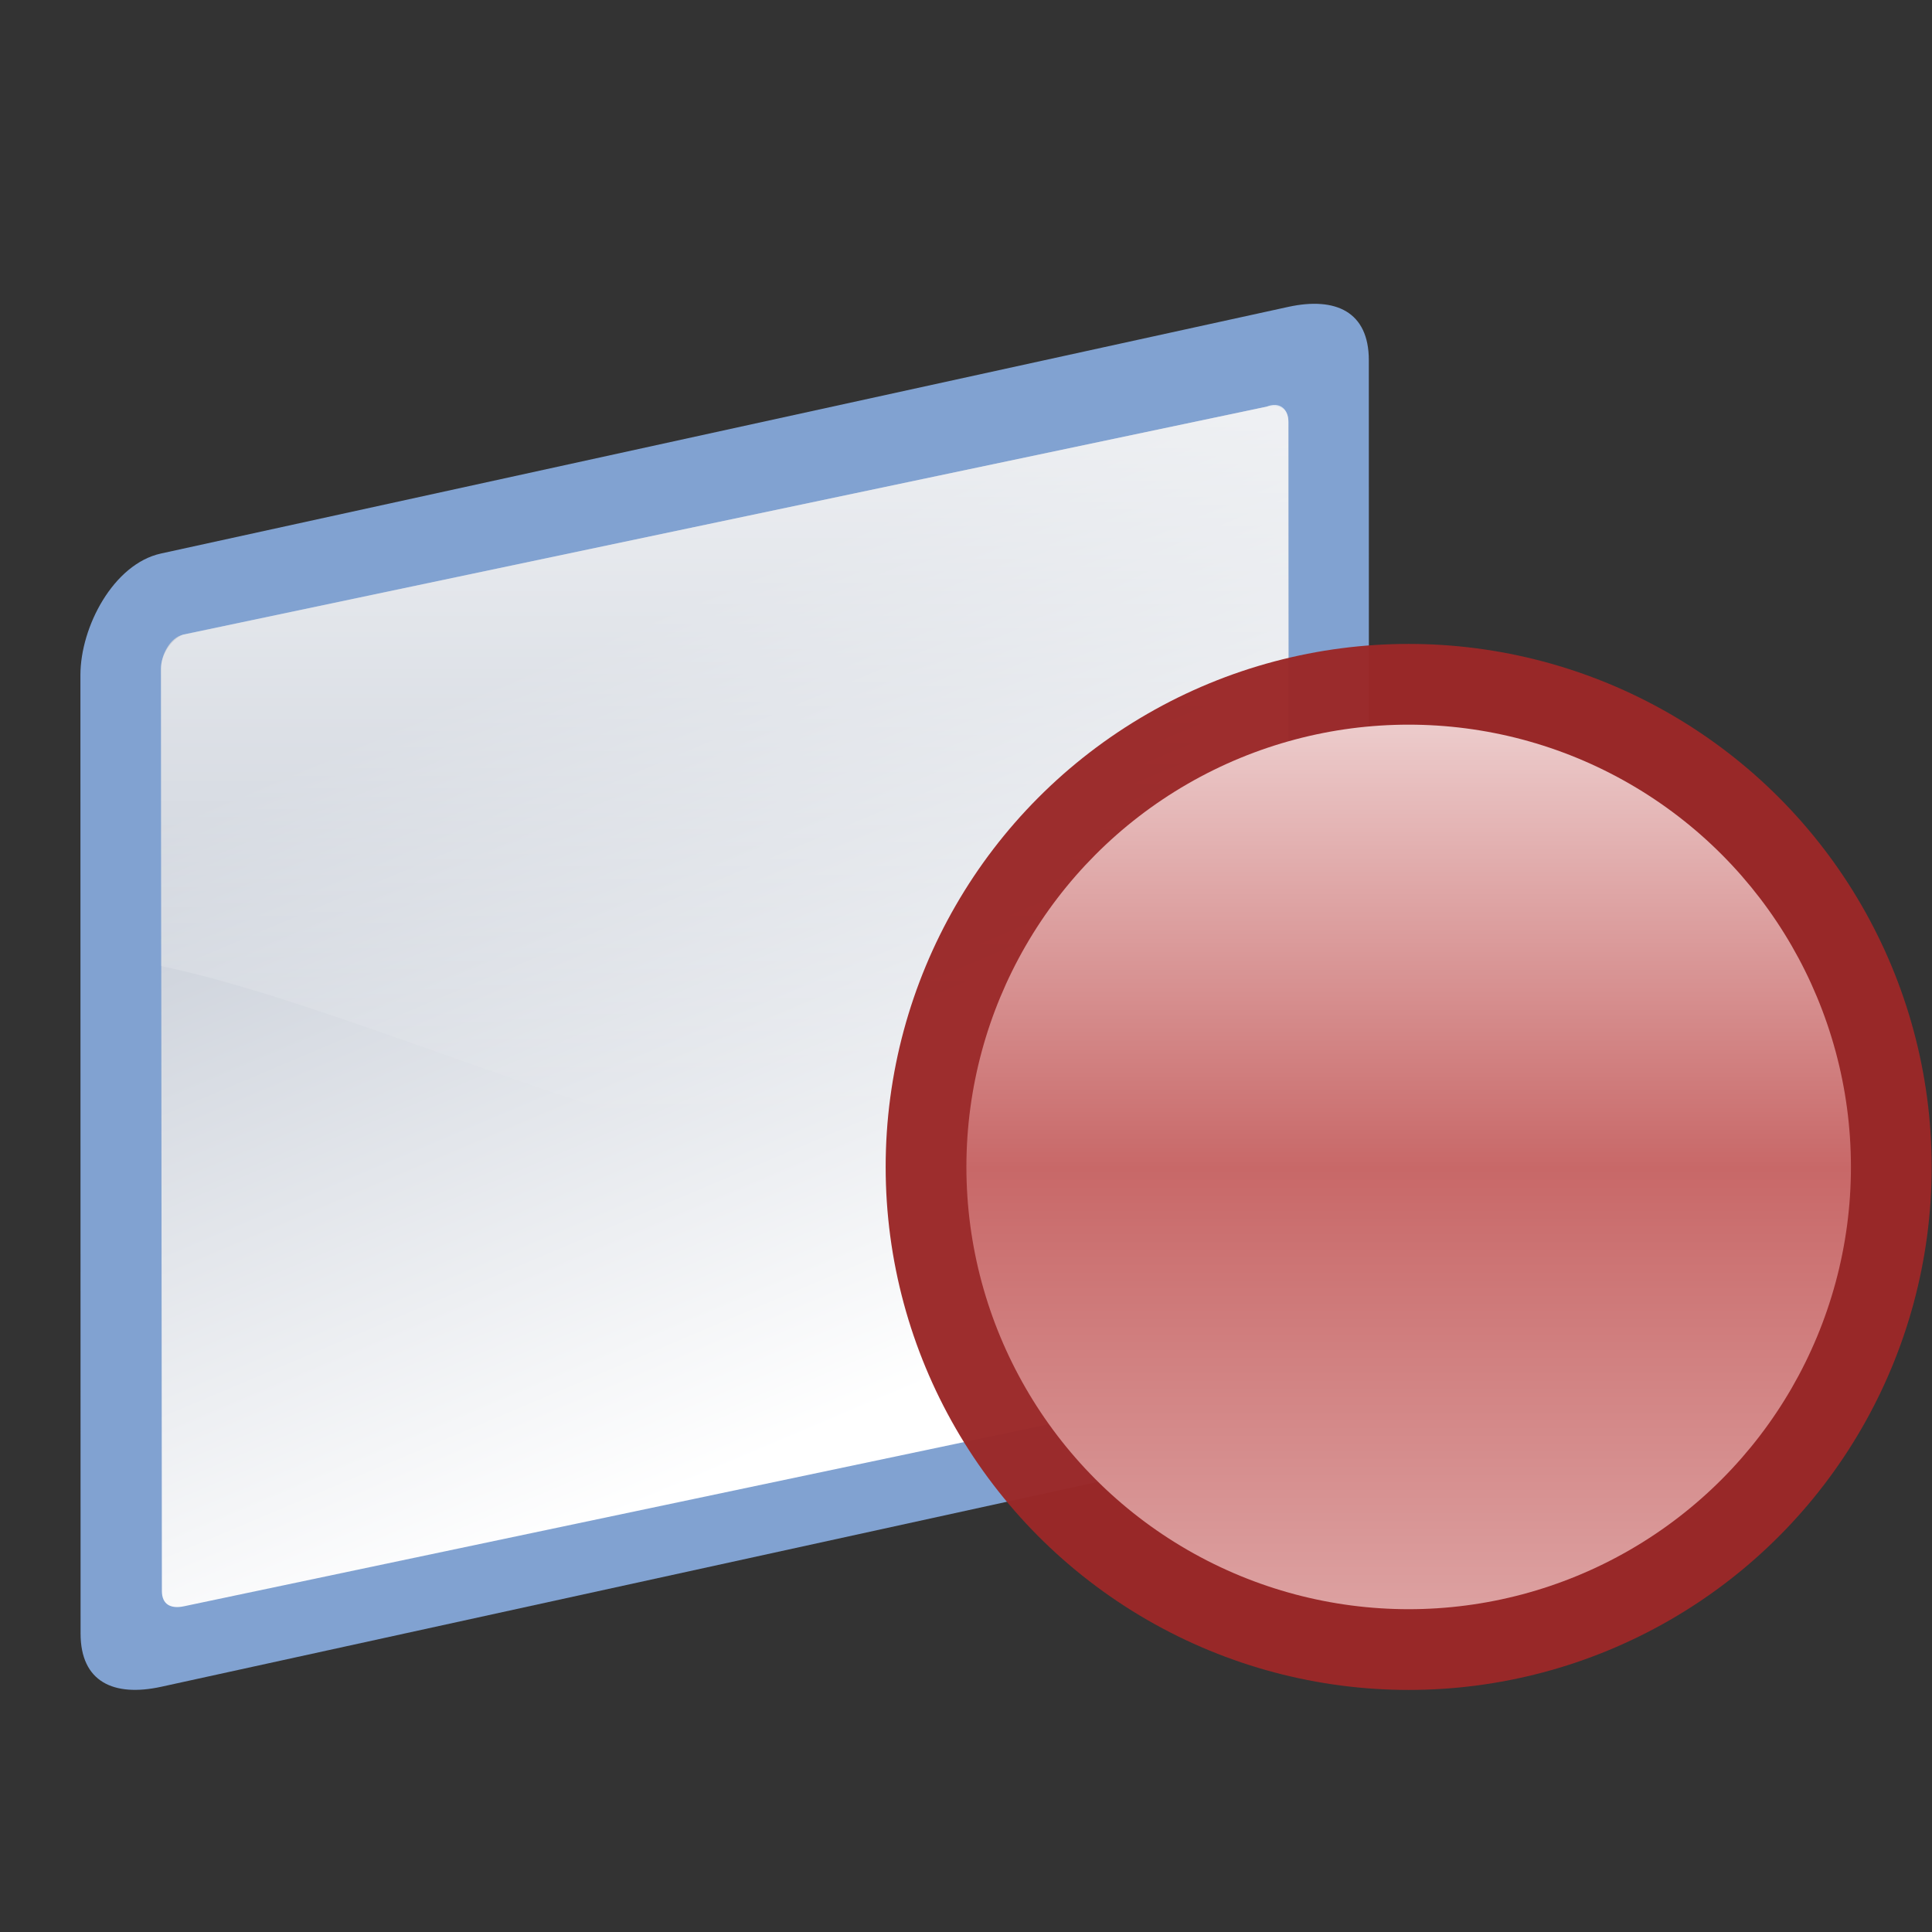 <svg height="24" width="24" xmlns="http://www.w3.org/2000/svg" xmlns:xlink="http://www.w3.org/1999/xlink"><rect width="100%" height="100%" fill="#333333" stroke="none"/><linearGradient id="a"><stop offset="0" stop-color="#fff"/><stop offset="1" stop-color="#fff" stop-opacity="0"/></linearGradient><linearGradient id="b" gradientTransform="matrix(-.25 0 0 .25 24 98)" gradientUnits="userSpaceOnUse" x1="88" x2="88" xlink:href="#a" y1="28" y2="80"/><linearGradient id="c" gradientTransform="matrix(0 -.171 -.182 .077 17.937 120.291)" gradientUnits="userSpaceOnUse" x1="74.905" x2="10.462" y1="71.053" y2="71.053"><stop offset="0" stop-color="#c7cdd7"/><stop offset="1" stop-color="#fff"/></linearGradient><linearGradient id="d" gradientUnits="userSpaceOnUse" x1="17.636" x2="17.636" y1="124.097" y2="112.923"><stop offset="0" stop-color="#dda2a2"/><stop offset=".5" stop-color="#c86868"/><stop offset="1" stop-color="#edcdcd"/></linearGradient><linearGradient id="e" gradientTransform="matrix(0 -.171 -.182 .077 32.939 120.291)" gradientUnits="userSpaceOnUse" x1="7.689" x2="53.518" xlink:href="#a" y1="32.607" y2="82.037"/><mask id="f" maskUnits="userSpaceOnUse"><path d="m31.018 120.698-.011-11.455c-0-.17-.112-.225-.273-.191l-13.459 2.833c-.161.034-.273.253-.273.423l.011 11.455c0.0.17.112.225.273.191l13.459-2.833c.161-.034.273-.253.273-.423z" fill="url(#e)" fill-rule="evenodd"/></mask><g transform="translate(0 -104)"><path d="m17.006 120.379-.002-11.905c-0-.602-.412-.79-1-.662l-14.005 3.064c-.588.129-1.0.909-1 1.511l.002 11.905c0.0.602.412.79 1.0.662l14.005-3.064c.588-.129 1.602-1.511 1-1.511z" fill="#81a2d1"/><path d="m16.016 120.698-.011-11.455c-0-.17-.112-.225-.273-.191l-13.459 2.833c-.161.034-.273.253-.273.423l.011 11.455c0.0.17.112.225.273.191l13.459-2.833c.161-.034.273-.253.273-.423z" fill="url(#c)" fill-rule="evenodd"/><path d="m15.841 109.03c.098.005.164.083.164.211l-.005 9.259c-4.301 1.695-10.462-1.755-14-2.5v-3.695c0-.17.122-.358.273-.422l13.458-2.83c.038-.016.077-.025.109-.023z" fill="url(#b)"/><g mask="url(#f)" transform="translate(-15.002)"><circle cx="17.499" cy="118.496" fill="#9b2828" fill-opacity=".975" r="6.497"/><circle cx="17.499" cy="118.496" fill="url(#d)" r="5.494"/></g><circle cx="17.499" cy="118.496" fill="#9b2828" fill-opacity=".975" r="6.497"/><circle cx="17.499" cy="118.496" fill="url(#d)" r="5.494"/></g></svg>